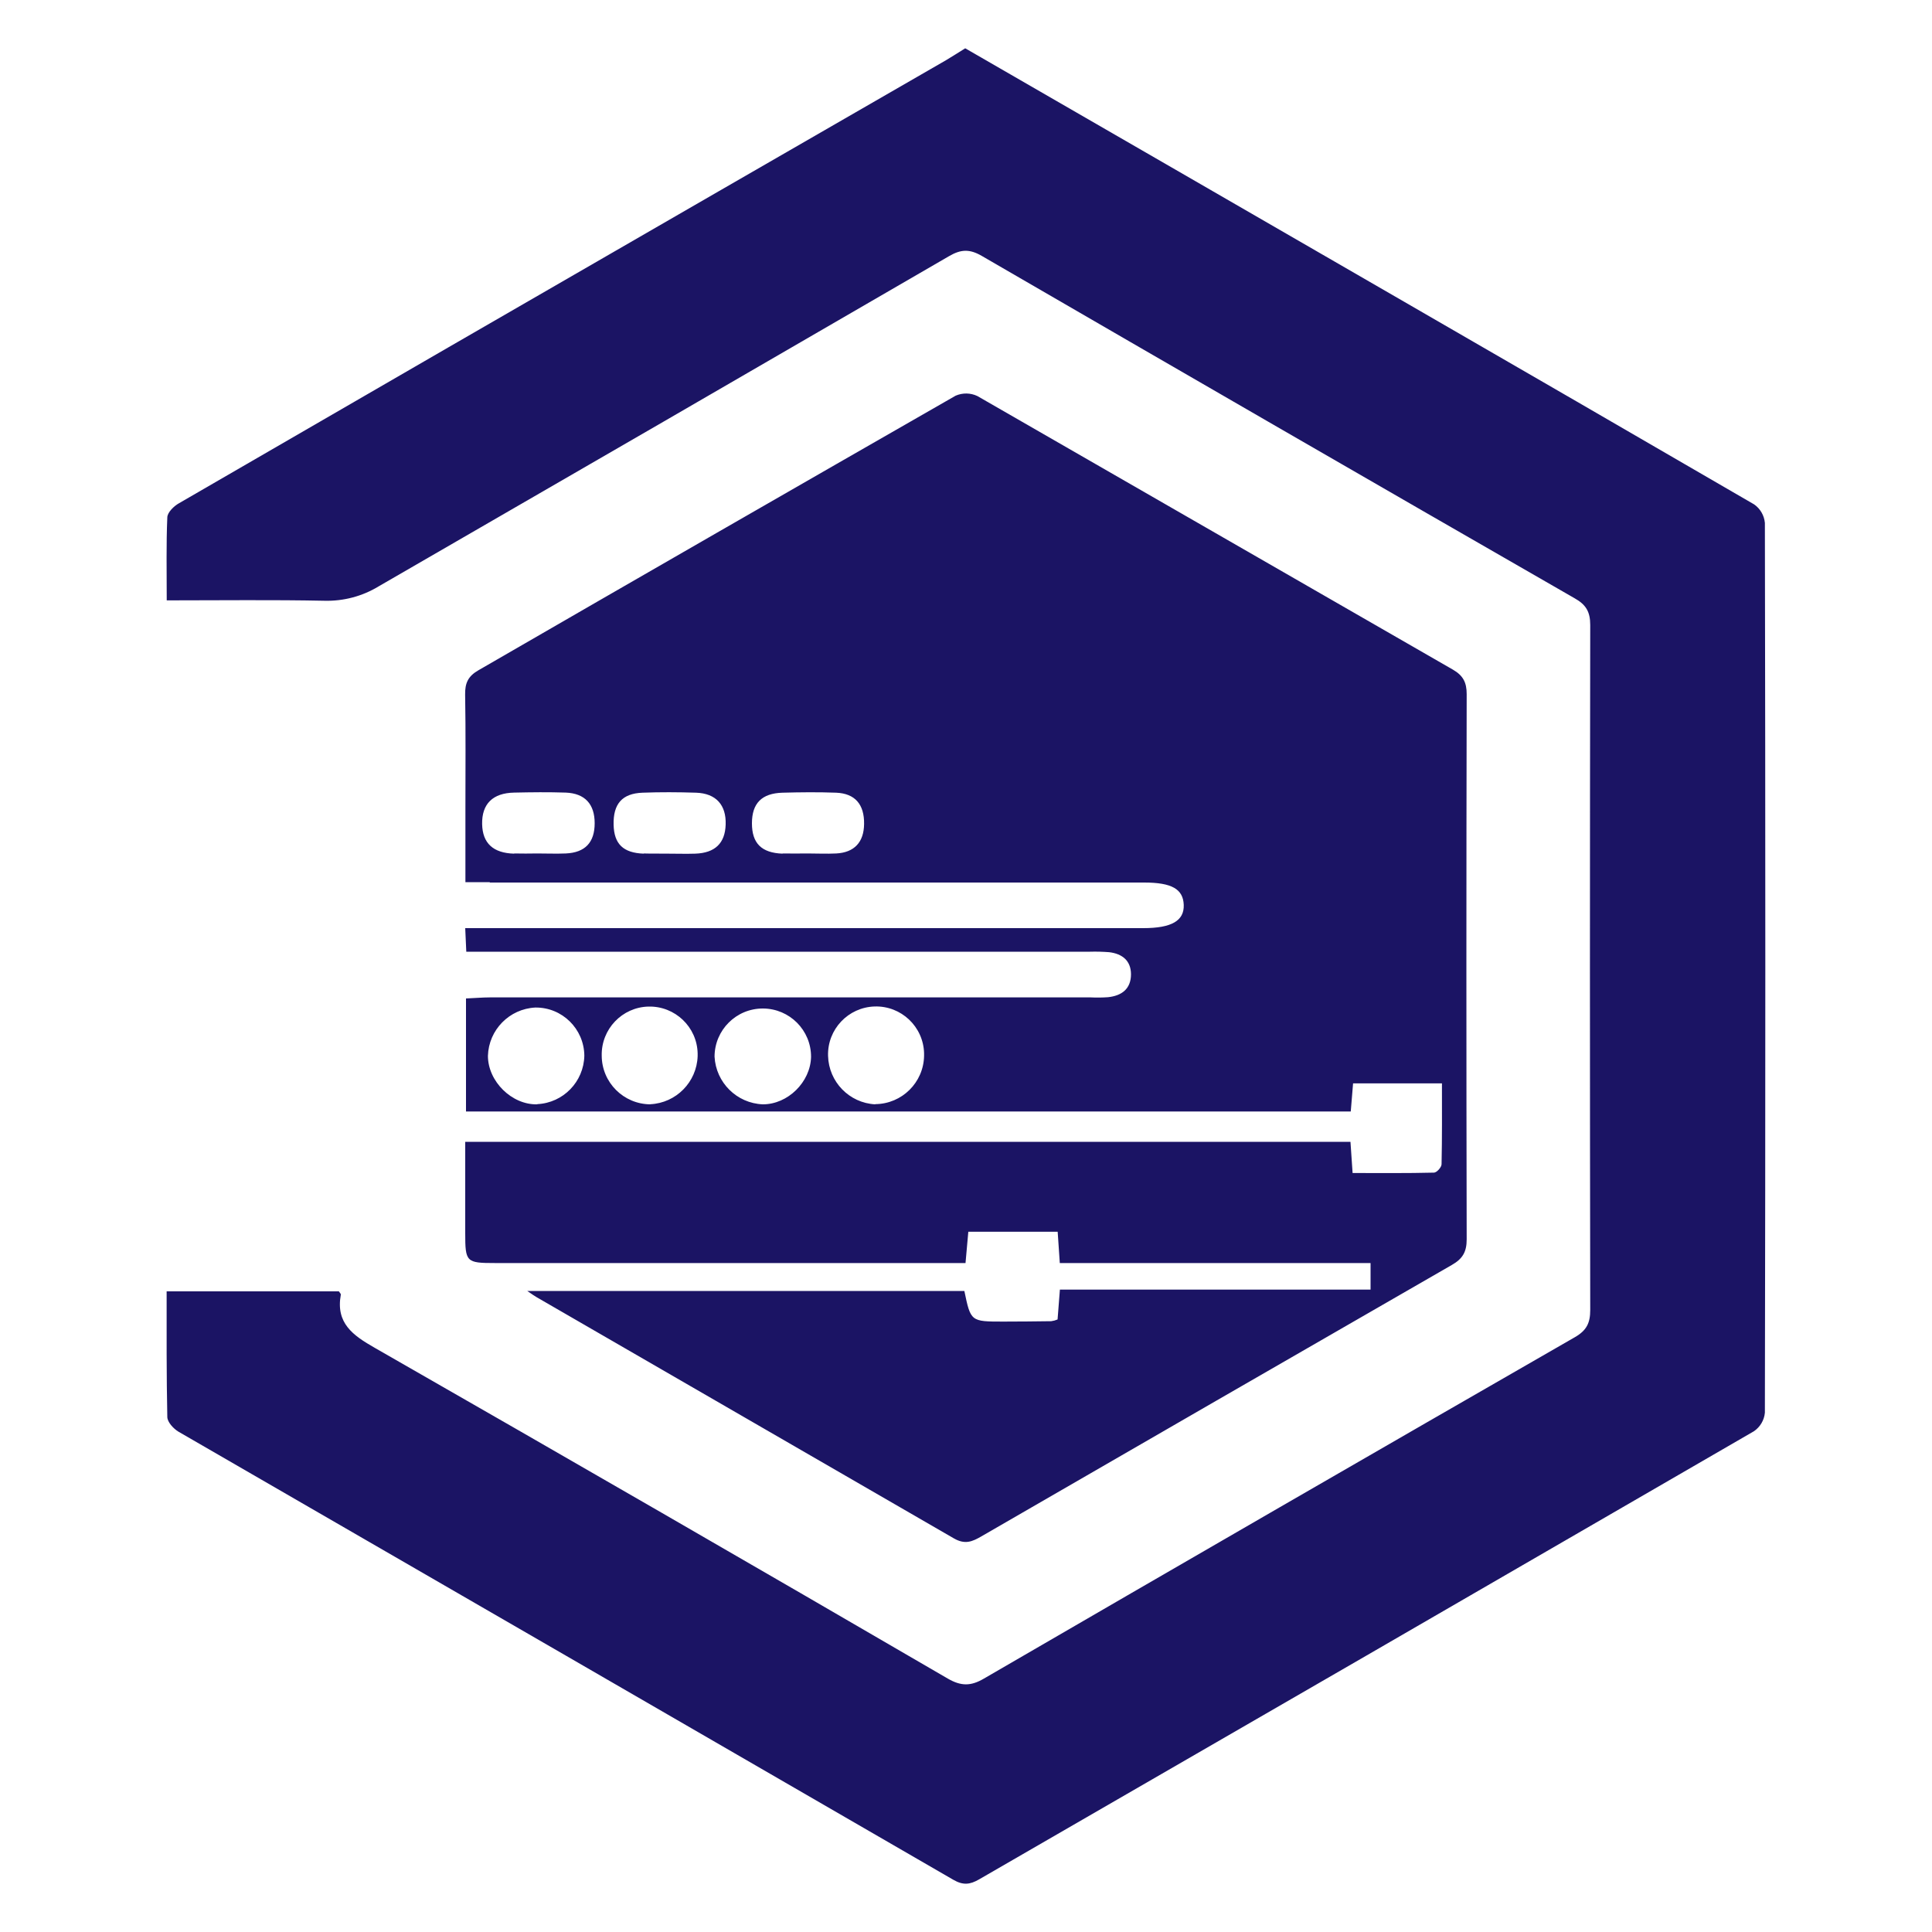 <?xml version="1.0" encoding="utf-8"?>
<!-- Generator: Adobe Illustrator 23.0.0, SVG Export Plug-In . SVG Version: 6.00 Build 0)  -->
<svg version="1.0" id="Livello_1" xmlns="http://www.w3.org/2000/svg" xmlns:xlink="http://www.w3.org/1999/xlink" x="0px" y="0px"
	 viewBox="0 0 200 200" enable-background="new 0 0 200 200" xml:space="preserve">
<g>
	<path fill="#1B1464" d="M17.26,62.15c0-3.06-0.06-5.82,0.06-8.58c0-0.52,0.69-1.19,1.22-1.48c18.61-10.78,37.23-21.55,55.86-32.29
		L97.92,6.24c0.68-0.4,1.33-0.83,2-1.24c14.91,8.6,29.85,17.23,44.82,25.88c12.28,7.09,24.56,14.2,36.84,21.33
		c0.64,0.44,1.05,1.15,1.12,1.92c0.06,30.7,0.06,61.41,0,92.11c-0.07,0.78-0.49,1.48-1.13,1.92
		c-26.73,15.49-53.46,30.95-80.21,46.39c-0.95,0.55-1.66,0.63-2.68,0.04c-26.73-15.47-53.46-30.93-80.2-46.38
		c-0.52-0.31-1.15-0.99-1.16-1.52c-0.09-4.28-0.07-8.58-0.07-13.01h17.83c0.08,0.13,0.22,0.25,0.2,0.35
		c-0.53,2.93,1.22,4.19,3.52,5.5c19.81,11.34,39.58,22.75,59.32,34.24c1.37,0.79,2.38,0.79,3.73,0
		c20.38-11.83,40.78-23.62,61.19-35.35c1.21-0.7,1.58-1.47,1.58-2.81c-0.04-23.64-0.04-47.27,0-70.91c0-1.37-0.44-2.11-1.62-2.77
		c-20.48-11.77-40.93-23.59-61.37-35.44c-1.26-0.73-2.16-0.69-3.39,0.03C78.6,37.92,58.9,49.32,39.18,60.71
		c-1.68,1.02-3.63,1.53-5.59,1.48C28.25,62.08,22.9,62.15,17.26,62.15z M50.7,91.36h67.74c2.85,0,4.04,0.67,4.1,2.31
		c0.06,1.64-1.25,2.41-4.19,2.41H48.16c0.04,0.98,0.08,1.66,0.11,2.44h64.57c0.66-0.02,1.32,0,1.98,0.05
		c1.34,0.16,2.25,0.86,2.26,2.28c0,1.52-0.96,2.23-2.38,2.38c-0.59,0.04-1.19,0.05-1.78,0.02h-62.2c-0.82,0-1.64,0.08-2.48,0.11
		v11.7h91.59c0.09-1.09,0.16-1.98,0.24-2.91h9.2c0,2.87,0.02,5.63-0.04,8.37c0,0.31-0.5,0.87-0.79,0.87
		c-2.8,0.07-5.6,0.04-8.42,0.04c-0.09-1.3-0.15-2.25-0.22-3.23H48.16v9.43c0,3.02,0.09,3.12,3.1,3.12h48.69
		c0.11-1.24,0.19-2.2,0.29-3.24h9.25c0.07,1.07,0.14,2.02,0.22,3.24h32.17v2.75h-32.16c-0.09,1.19-0.17,2.15-0.24,3.09
		c-0.21,0.09-0.43,0.15-0.66,0.18c-1.65,0.02-3.3,0.04-4.95,0.04c-3.38,0-3.38,0-4.04-3.17H54.58c0.55,0.37,0.76,0.53,0.98,0.65
		c14.4,8.32,28.79,16.64,43.18,24.96c1.16,0.67,1.91,0.34,2.86-0.21c16.22-9.38,32.45-18.74,48.69-28.09
		c1.12-0.64,1.54-1.35,1.54-2.65c-0.04-18.82-0.04-37.63,0-56.45c0-1.19-0.36-1.91-1.41-2.52c-16.42-9.44-32.83-18.88-49.24-28.33
		c-0.71-0.34-1.53-0.35-2.25-0.04c-16.49,9.45-32.96,18.92-49.41,28.43c-1.08,0.62-1.39,1.34-1.37,2.52
		c0.07,3.89,0.03,7.79,0.03,11.68v7.73H50.7z M83.96,109.41c-0.06,2.61-2.41,4.92-5,4.91c-2.69-0.11-4.85-2.25-4.99-4.94
		c0.01-2.76,2.25-4.99,5.01-4.98S83.97,106.65,83.96,109.41L83.96,109.41z M90.6,114.32c-2.69-0.14-4.81-2.33-4.88-5.02
		c-0.08-2.74,2.08-5.03,4.83-5.11c2.74-0.08,5.03,2.08,5.11,4.83c0,0.09,0,0.19,0,0.28c-0.05,2.76-2.29,4.98-5.06,5V114.32z
		 M67.32,114.32c-2.77-0.02-5.02-2.26-5.03-5.04c-0.06-2.74,2.11-5.02,4.85-5.08s5.02,2.11,5.08,4.85c0,0.09,0,0.18,0,0.28
		c-0.09,2.68-2.22,4.85-4.9,4.98V114.32z M55.62,114.32c-2.64,0.07-5.11-2.38-5.11-5.02c0.08-2.69,2.22-4.87,4.91-5
		c2.77-0.03,5.04,2.2,5.07,4.98c0,0,0,0.01,0,0.01c-0.06,2.69-2.18,4.88-4.87,5.01V114.32z M53.22,88.37
		c-2.17-0.06-3.27-1.08-3.31-3.06c-0.04-2.08,1.09-3.22,3.32-3.26c1.78-0.04,3.57-0.06,5.34,0c1.98,0.08,2.99,1.19,2.99,3.17
		c0,1.98-0.98,3.04-2.99,3.13c-0.99,0.04-1.98,0-2.97,0c-0.79,0.01-1.58,0.02-2.37,0L53.22,88.37z M66.63,88.37
		c-2.12-0.08-3.06-1-3.11-2.99c-0.05-2.16,0.88-3.24,2.99-3.32c1.84-0.07,3.69-0.06,5.55,0c2.06,0.07,3.13,1.27,3.06,3.3
		c-0.06,1.93-1.1,2.94-3.15,3.01c-0.92,0.03-1.84,0-2.77,0c-0.86-0.02-1.72,0.01-2.57-0.02V88.37z M81.01,88.37
		c-2.18-0.08-3.17-1.07-3.17-3.14c0-2.07,1.01-3.11,3.17-3.17c1.84-0.05,3.69-0.07,5.55,0c1.96,0.08,2.92,1.22,2.89,3.24
		c-0.02,1.88-1.01,2.95-2.88,3.05c-0.98,0.05-1.98,0-2.96,0c-0.89,0-1.74,0.02-2.6,0V88.37z"/>
</g>
</svg>
